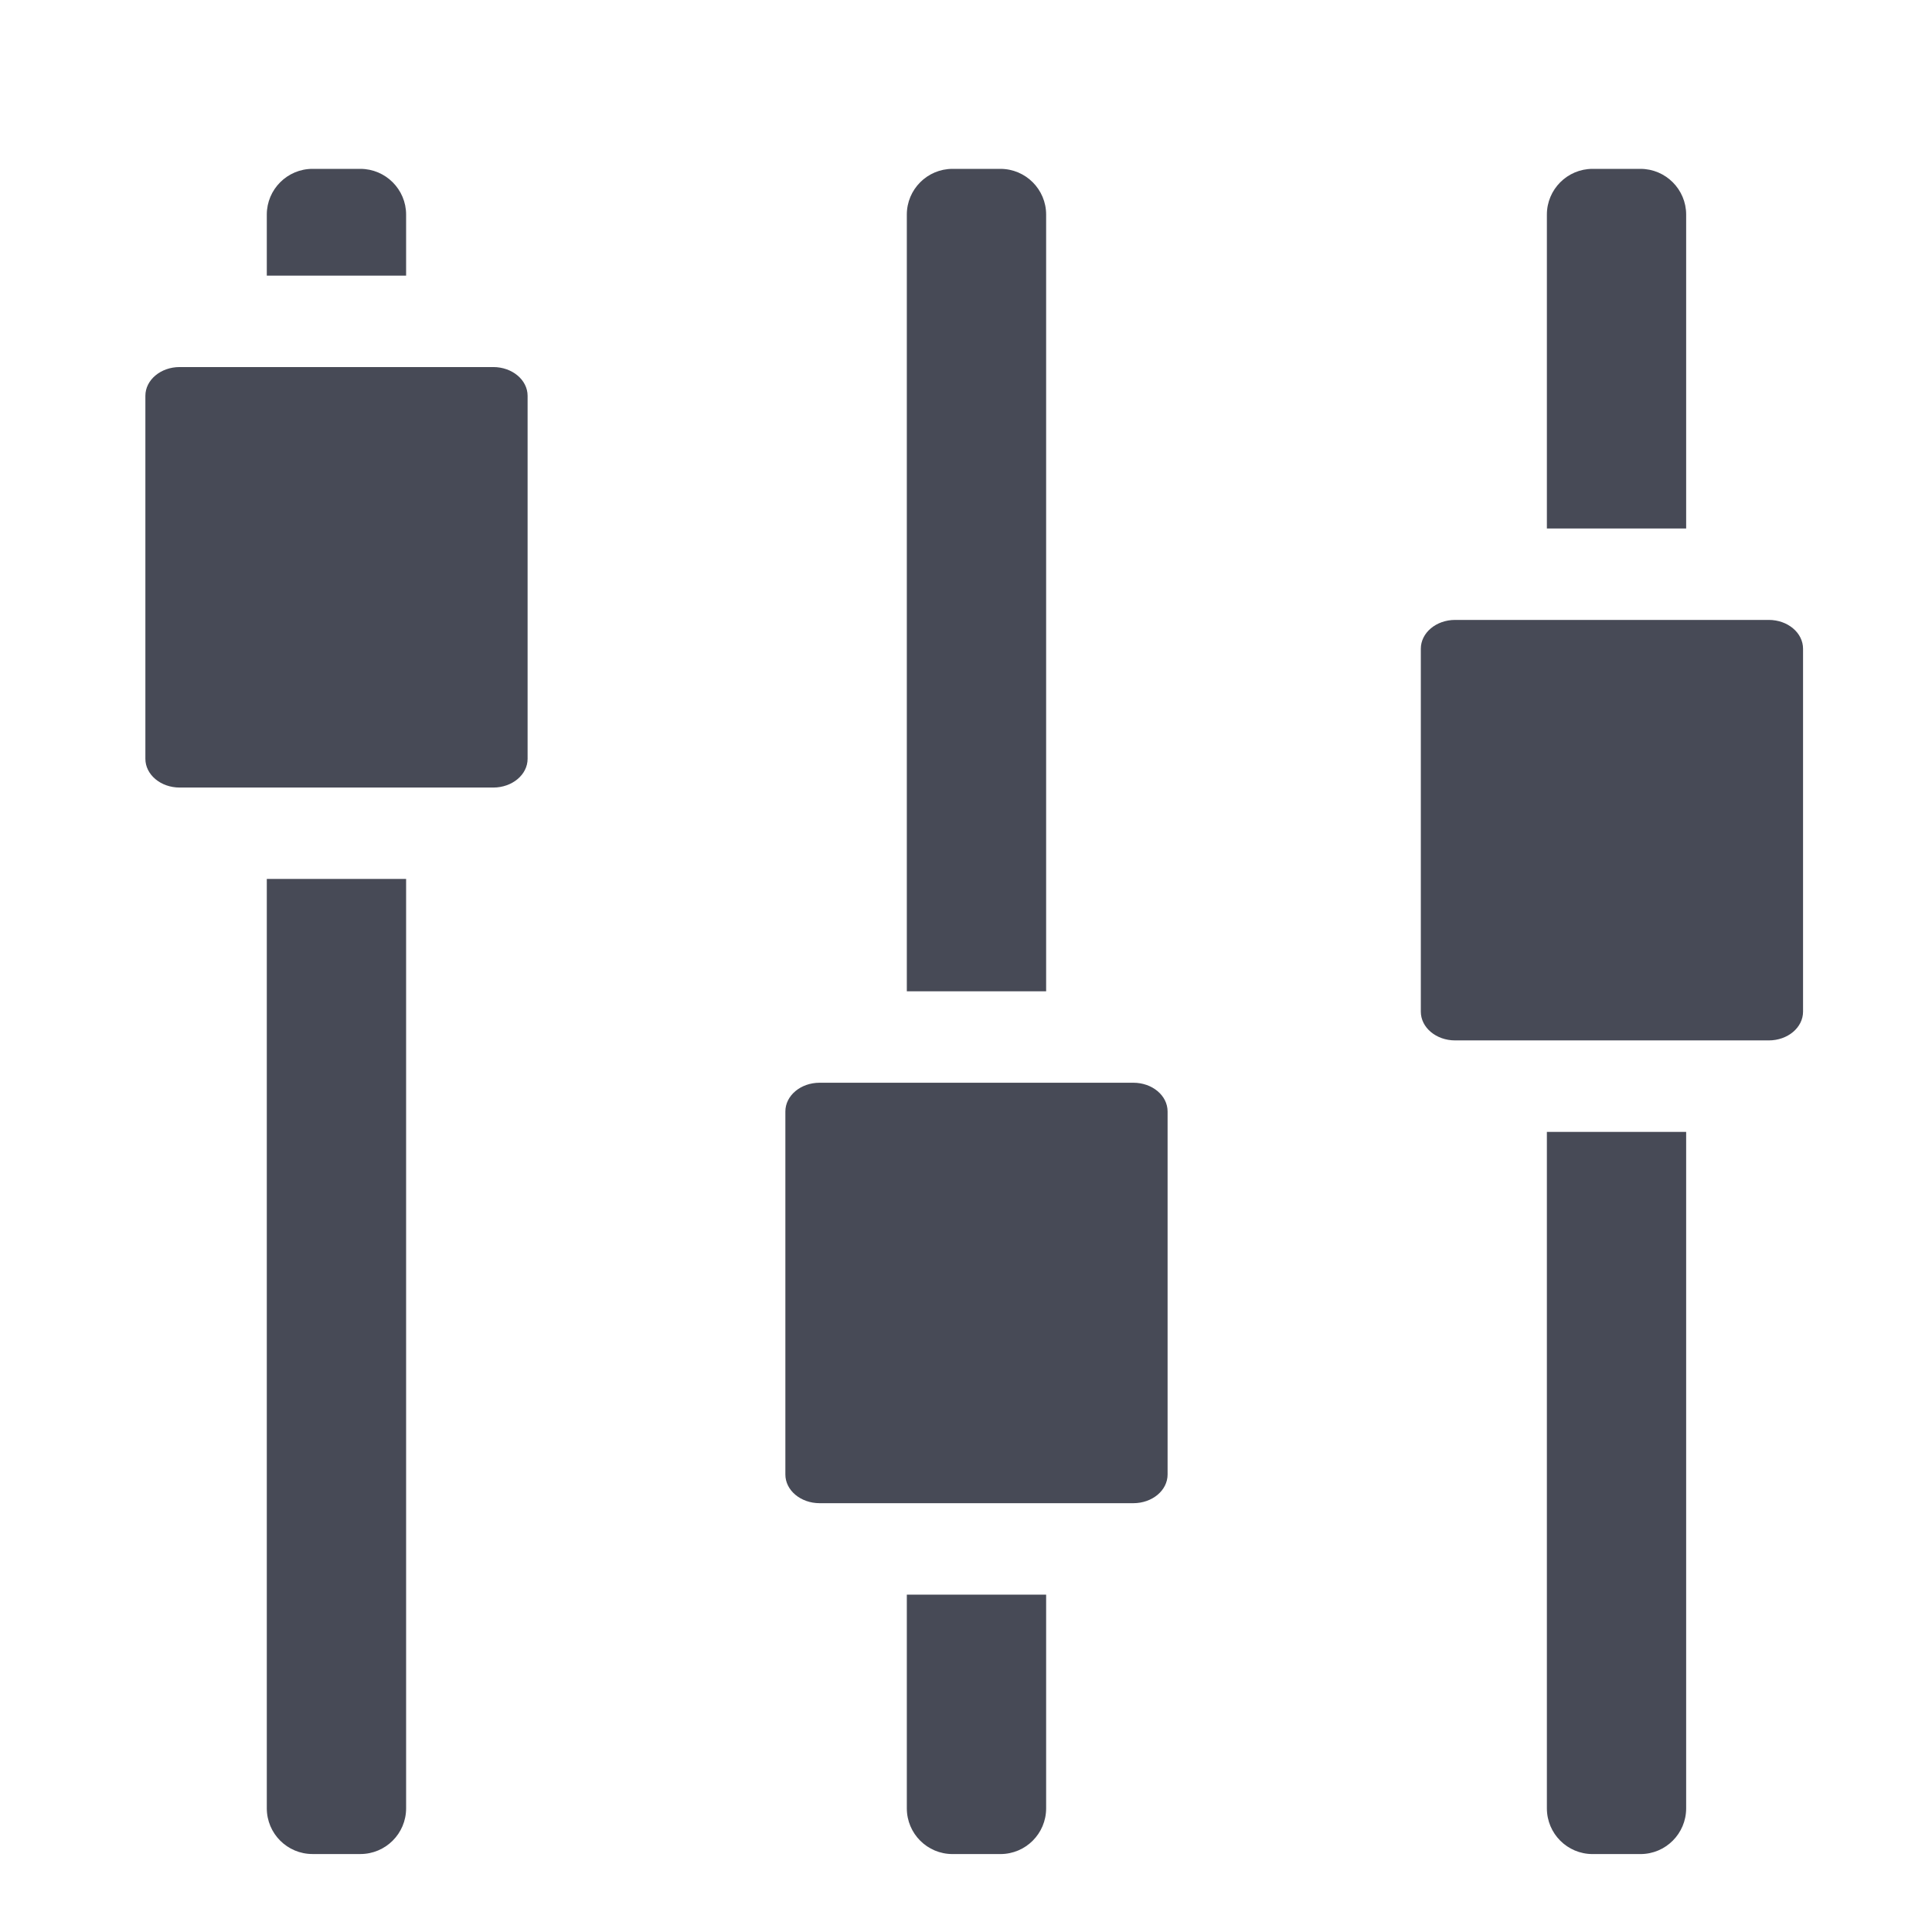 <?xml version="1.0" ?><!DOCTYPE svg  PUBLIC '-//W3C//DTD SVG 1.1//EN'  'http://www.w3.org/Graphics/SVG/1.1/DTD/svg11.dtd'><svg enable-background="new 0 0 56.693 56.693" height="56.693px" id="Layer_1" version="1.1" viewBox="0 0 56.693 56.693" width="56.693px" xml:space="preserve" xmlns="http://www.w3.org/2000/svg" xmlns:xlink="http://www.w3.org/1999/xlink"><g><g><path d="M7.829,25.792v27.271c0,0.742,0.601,1.342,1.342,1.342h1.404c0.74,0,1.342-0.6,1.342-1.342V25.792H7.829z" fill="#474A56"/><path d="M11.917,8.088V6.296c0-0.738-0.602-1.341-1.342-1.341H9.171c-0.741,0-1.342,0.603-1.342,1.341v1.792    H11.917z" fill="#474A56"/><path d="M14.475,10.771H5.271c-0.555,0-1.005,0.378-1.005,0.843v10.653c0,0.465,0.45,0.843,1.005,0.843h9.204    c0.556,0,1.007-0.378,1.007-0.843V11.613C15.481,11.148,15.03,10.771,14.475,10.771z" fill="#474A56"/></g><g><path d="M26.61,46.794v6.27c0,0.742,0.6,1.342,1.341,1.342h1.405c0.742,0,1.342-0.6,1.342-1.342v-6.27H26.61z" fill="#474A56"/><path d="M30.698,29.089V6.296c0-0.738-0.6-1.341-1.342-1.341h-1.405c-0.741,0-1.341,0.603-1.341,1.341v22.793    C26.61,29.089,30.698,29.089,30.698,29.089z" fill="#474A56"/><path d="M33.256,31.772h-9.204c-0.555,0-1.006,0.375-1.006,0.844v10.652c0,0.467,0.451,0.842,1.006,0.842h9.204    c0.556,0,1.006-0.375,1.006-0.842V32.616C34.262,32.147,33.812,31.772,33.256,31.772z" fill="#474A56"/></g><g><path d="M49.479,15.508V6.296c0-0.738-0.601-1.341-1.341-1.341h-1.405c-0.741,0-1.341,0.603-1.341,1.341v9.212    C45.392,15.508,49.479,15.508,49.479,15.508z" fill="#474A56"/><path d="M45.392,33.214v19.85c0,0.742,0.6,1.342,1.341,1.342h1.405c0.74,0,1.341-0.6,1.341-1.342v-19.85    C49.479,33.214,45.392,33.214,45.392,33.214z" fill="#474A56"/><path d="M51.903,18.191h-9.204c-0.556,0-1.006,0.378-1.006,0.846v10.649c0,0.467,0.45,0.844,1.006,0.844h9.204    c0.557,0,1.006-0.377,1.006-0.844V19.037C52.909,18.569,52.46,18.191,51.903,18.191z" fill="#474A56"/></g></g></svg>